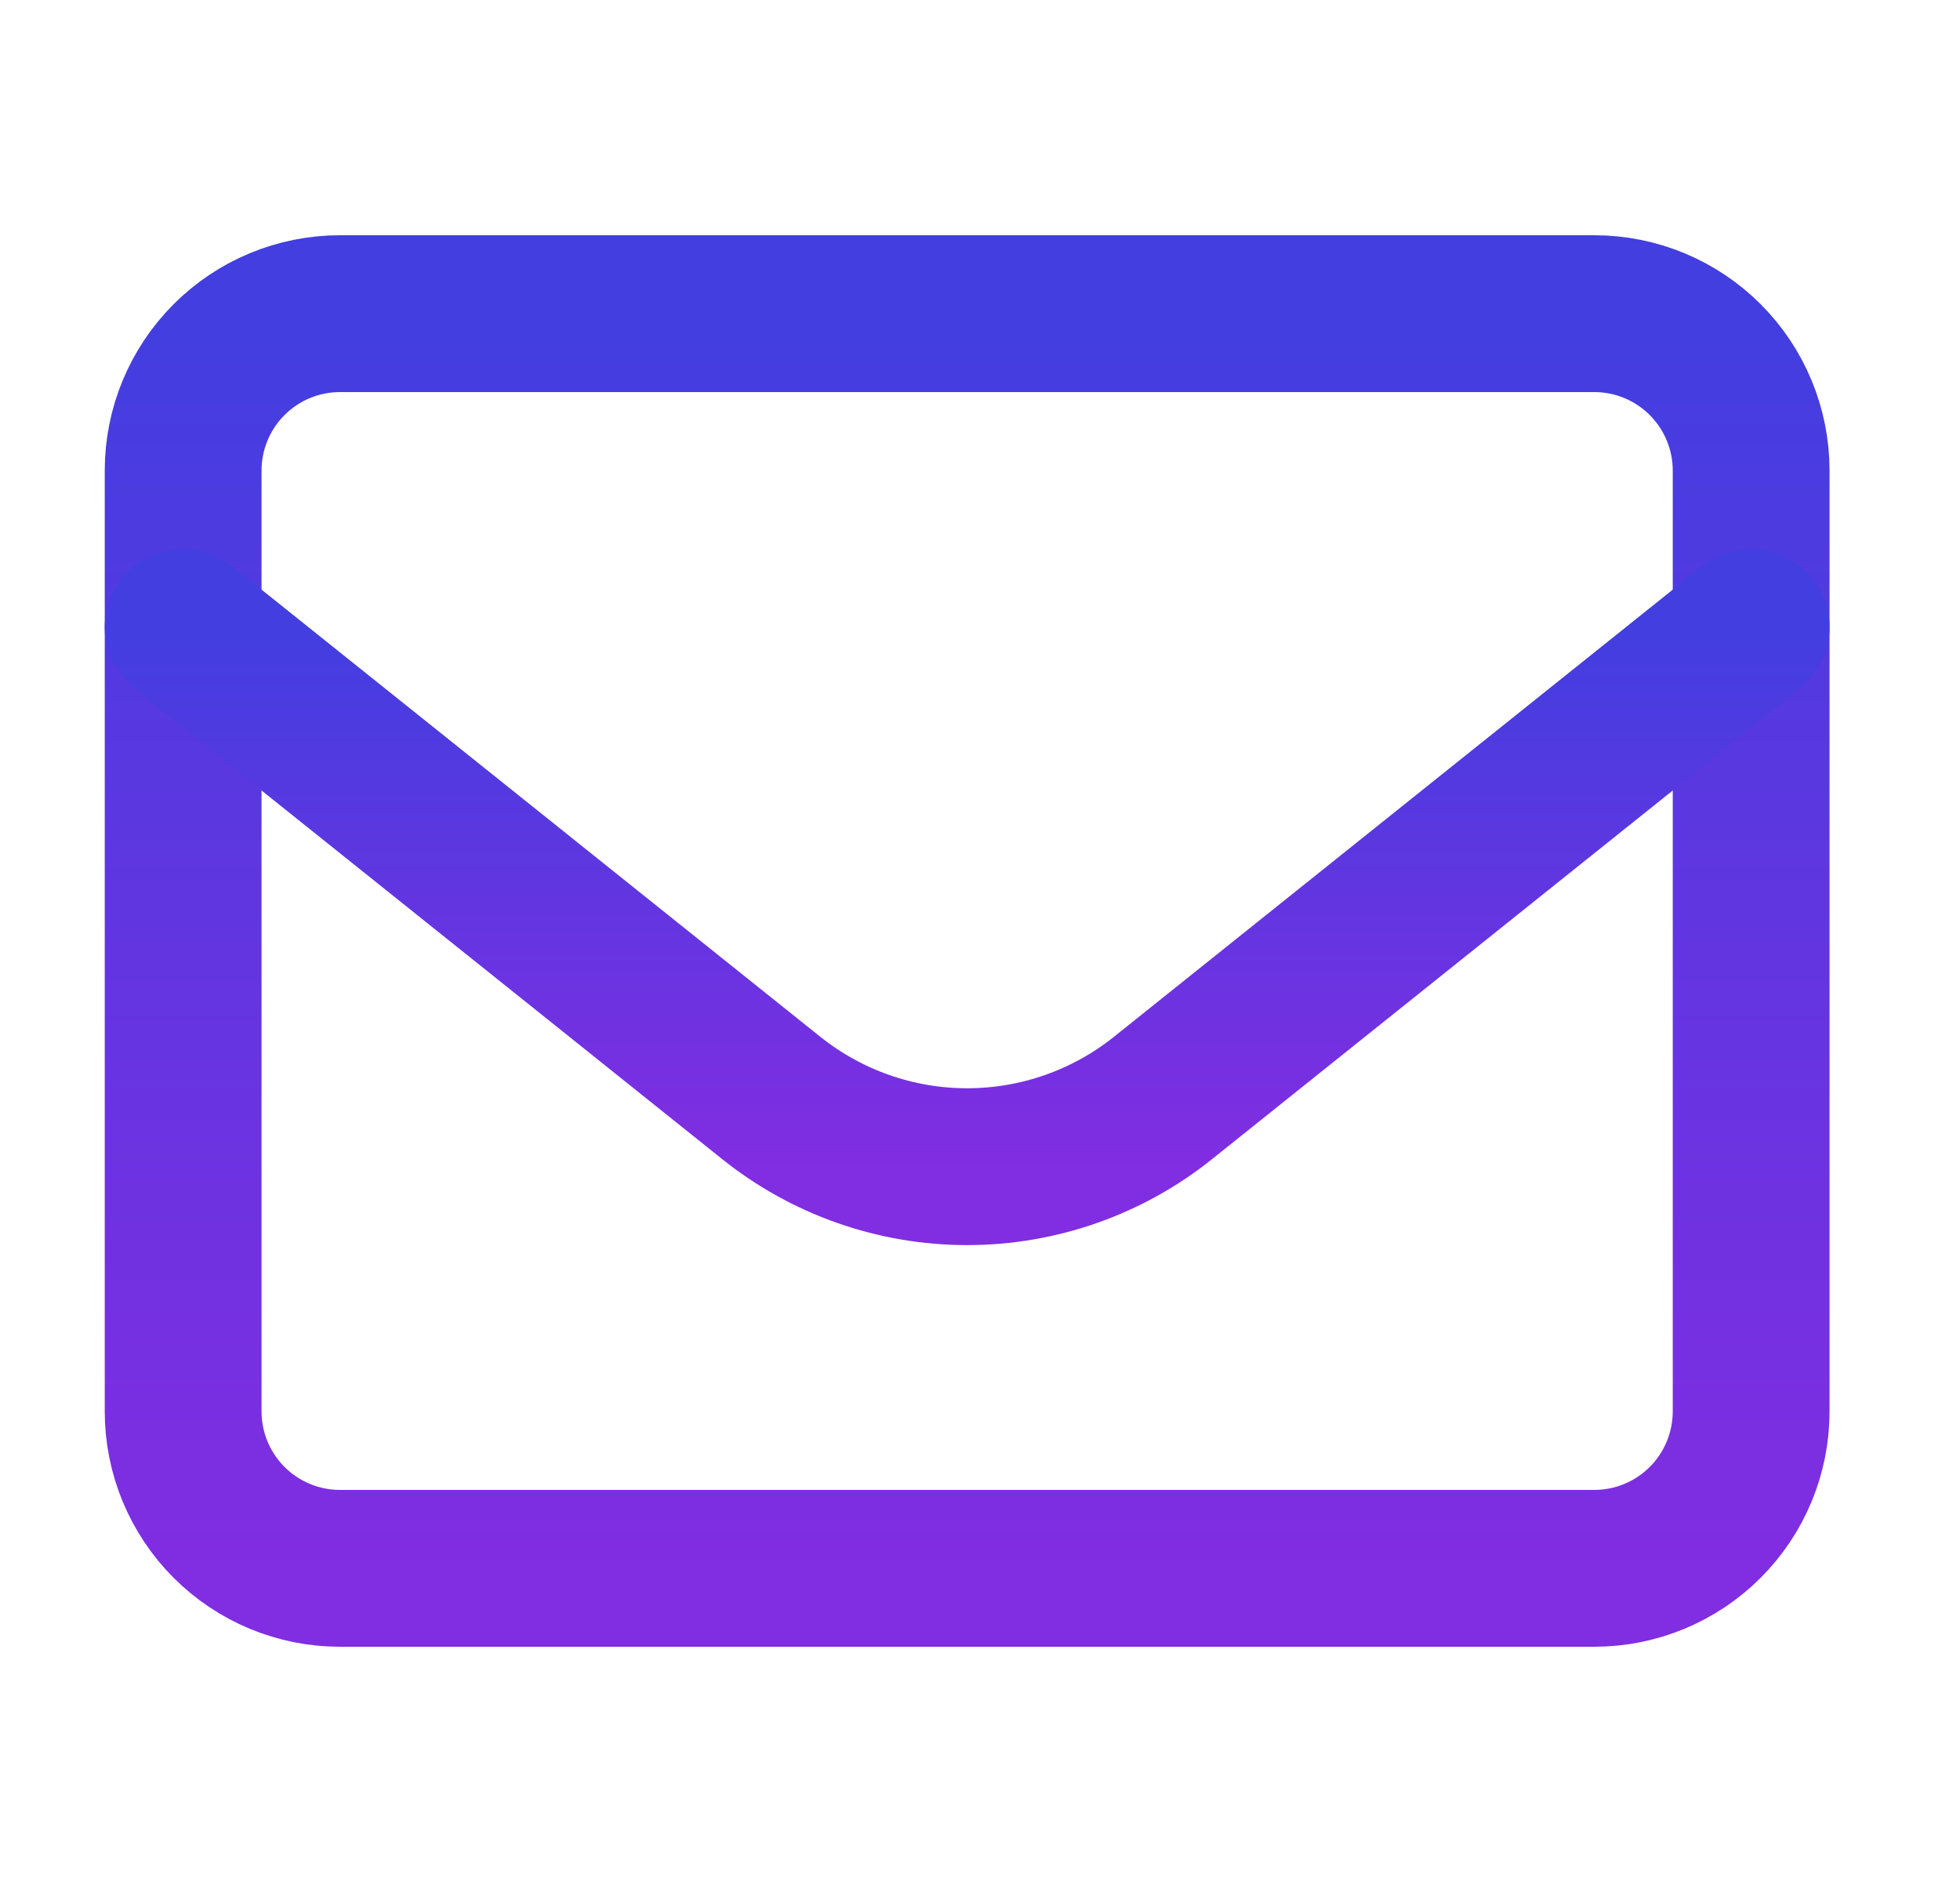 <svg width="25" height="24" viewBox="0 0 25 24" fill="none" xmlns="http://www.w3.org/2000/svg">
<path d="M2.336 6C2.336 5.47 2.547 4.961 2.922 4.586C3.297 4.211 3.805 4 4.336 4H20.336C20.866 4 21.375 4.211 21.75 4.586C22.125 4.961 22.336 5.47 22.336 6V18C22.336 18.53 22.125 19.039 21.75 19.414C21.375 19.789 20.866 20 20.336 20H4.336C3.805 20 3.297 19.789 2.922 19.414C2.547 19.039 2.336 18.53 2.336 18V6Z" stroke="url(#paint0_linear)" stroke-width="2" stroke-linecap="round" stroke-linejoin="round"/>
<path d="M2.336 8L9.837 14.001C10.546 14.569 11.428 14.878 12.336 14.878C13.244 14.878 14.126 14.569 14.835 14.001L22.336 8" stroke="url(#paint1_linear)" stroke-width="2" stroke-linecap="round" stroke-linejoin="round"/>
<defs>
<linearGradient id="paint0_linear" x1="12.336" y1="4" x2="12.336" y2="20" gradientUnits="userSpaceOnUse">
<stop stop-color="#423EE0"/>
<stop offset="1" stop-color="#812DE1"/>
</linearGradient>
<linearGradient id="paint1_linear" x1="12.336" y1="8" x2="12.336" y2="14.878" gradientUnits="userSpaceOnUse">
<stop stop-color="#423EE0"/>
<stop offset="1" stop-color="#812DE1"/>
</linearGradient>
</defs>
</svg>
